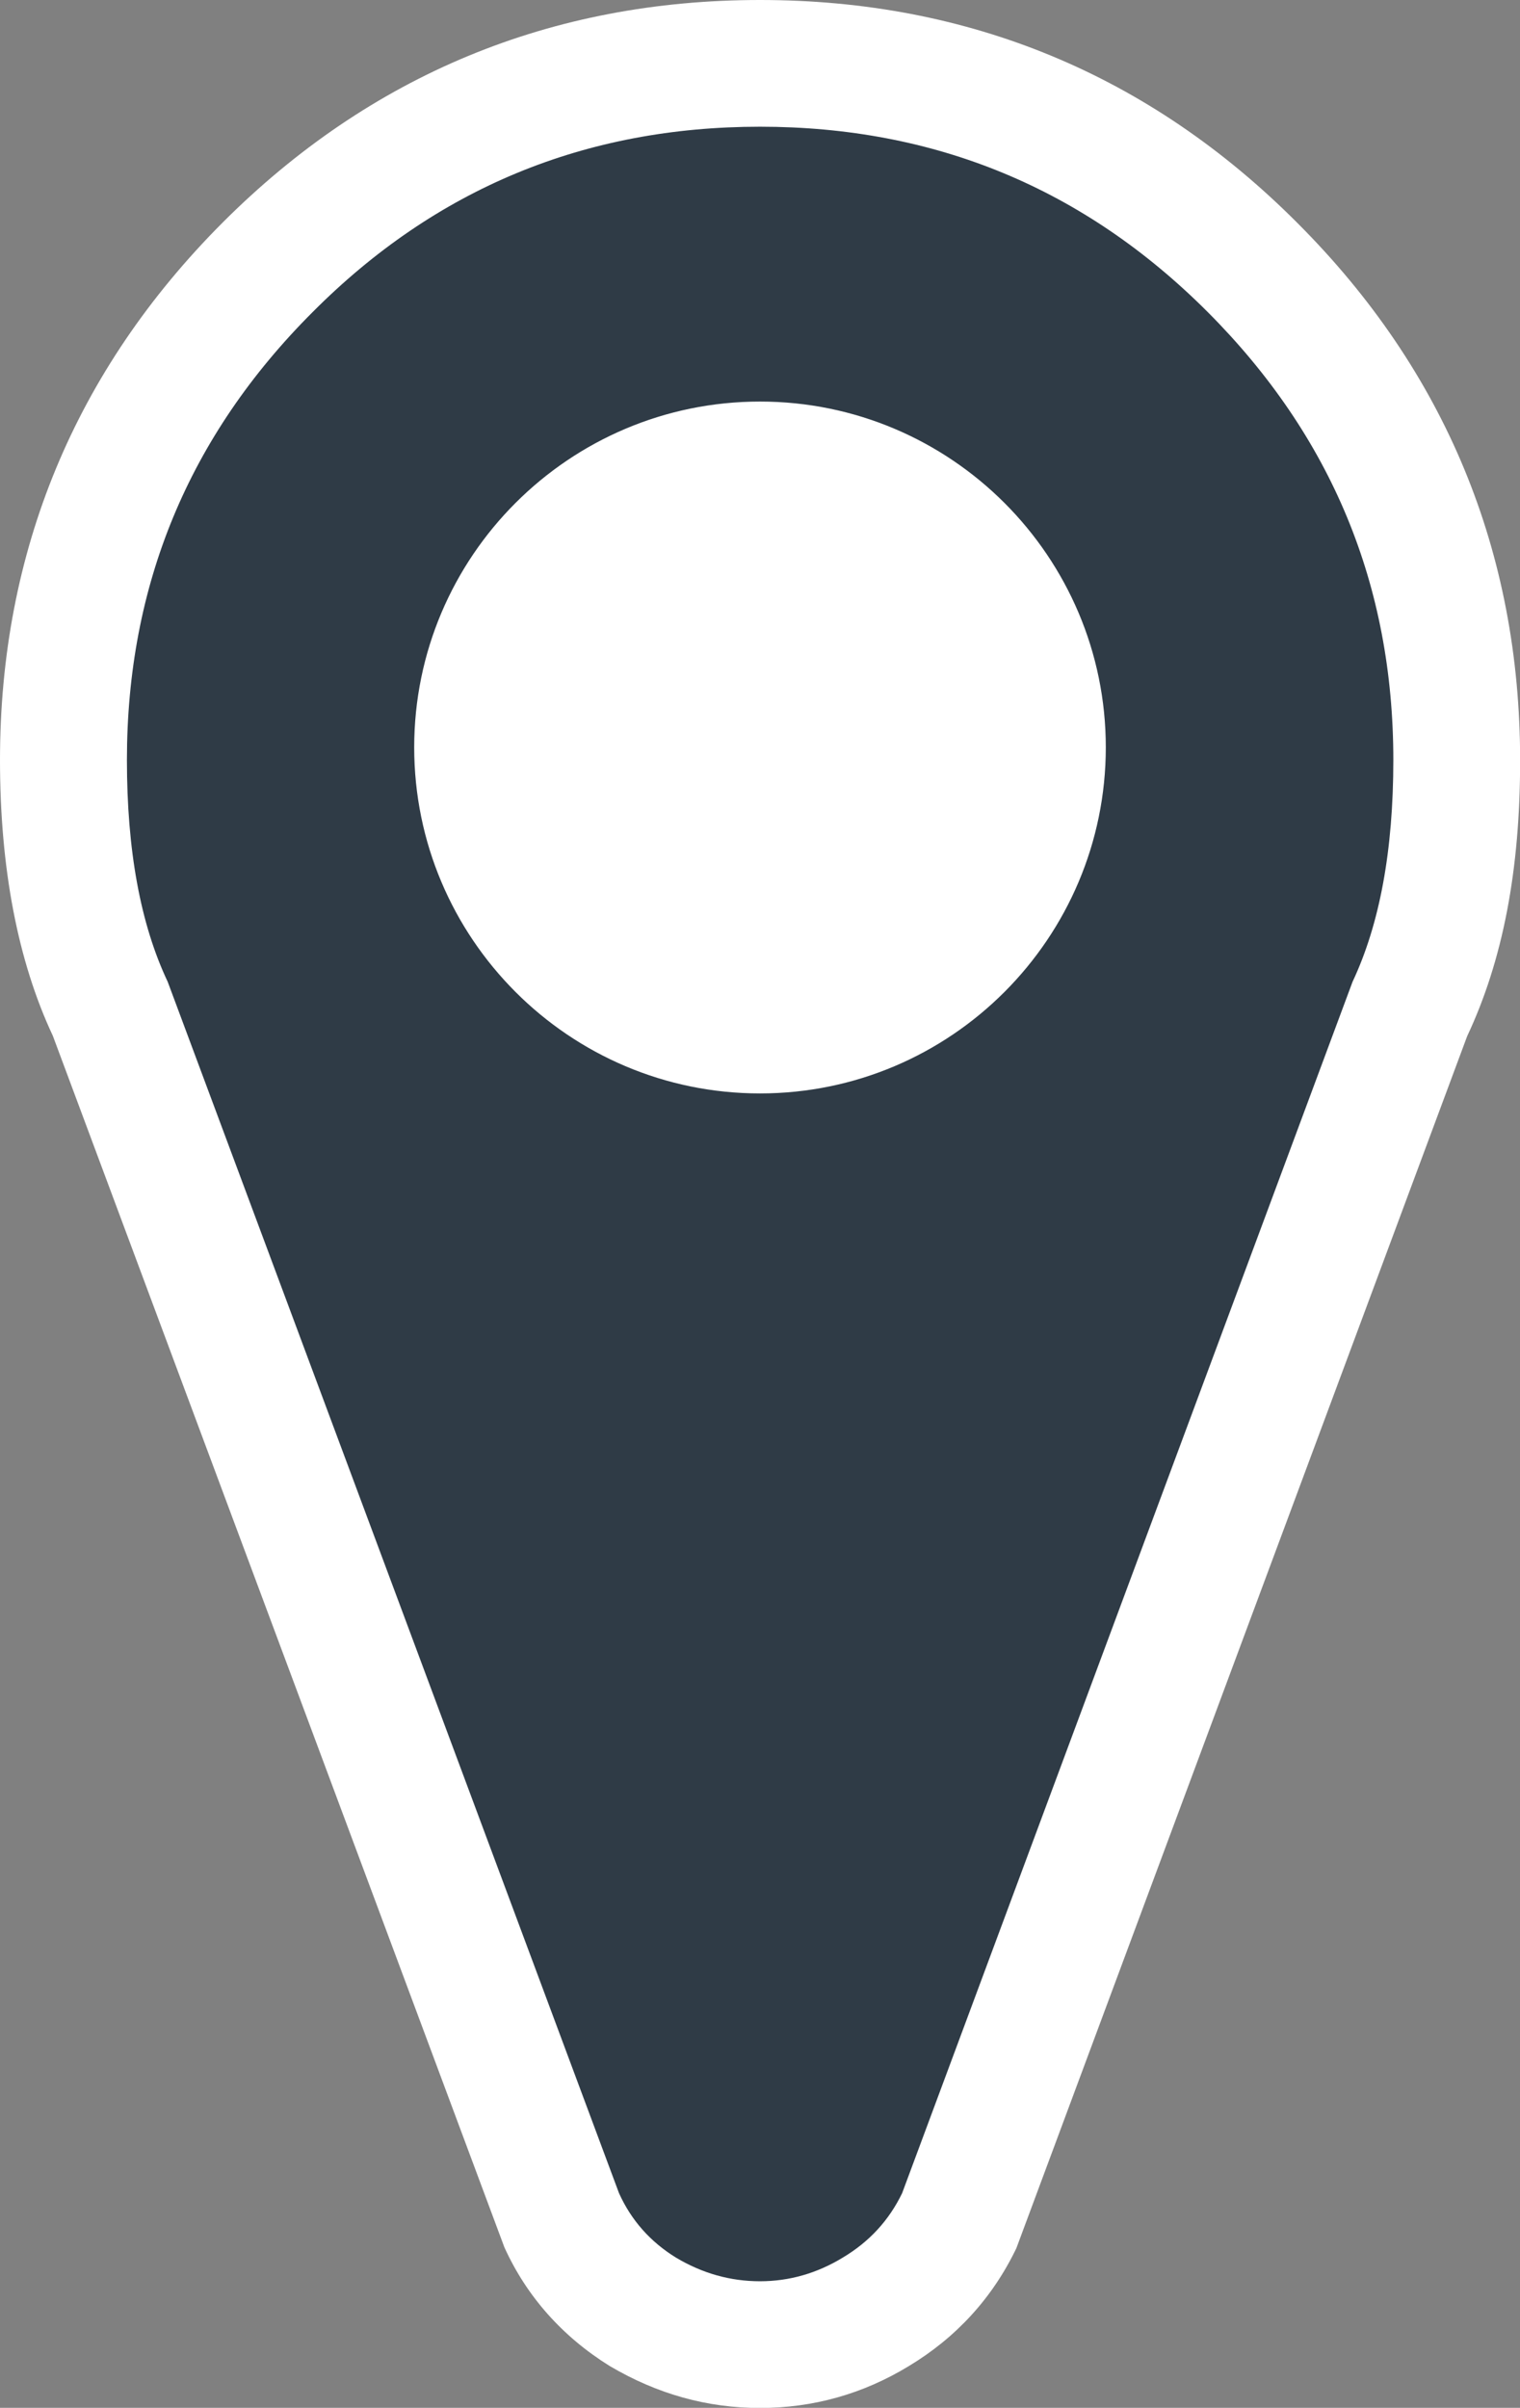 <?xml version="1.0" encoding="utf-8"?>
<!-- Generator: Adobe Illustrator 16.0.0, SVG Export Plug-In . SVG Version: 6.00 Build 0)  -->
<!DOCTYPE svg PUBLIC "-//W3C//DTD SVG 1.1//EN" "http://www.w3.org/Graphics/SVG/1.1/DTD/svg11.dtd">
<svg version="1.1"
	 id="svg3915" xmlns:cc="http://creativecommons.org/ns#" xmlns:svg="http://www.w3.org/2000/svg" xmlns:dc="http://purl.org/dc/elements/1.1/" xmlns:rdf="http://www.w3.org/1999/02/22-rdf-syntax-ns#"
	 xmlns="http://www.w3.org/2000/svg" xmlns:xlink="http://www.w3.org/1999/xlink" x="0px" y="0px" width="12px" height="19.002px"
	 viewBox="96.263 570.5 12 19.002" enable-background="new 96.263 570.5 12 19.002" xml:space="preserve">
<rect x="96.263" y="570.5" width="12" height="19.002" fill="#808080" stroke="none"/>
<g>
	<g>
		<path fill="#2F3B46" d="M102.263,588.998c-0.324,0-0.633-0.086-0.918-0.254c-0.294-0.181-0.511-0.426-0.65-0.729l-3.562-9.554
			c-0.246-0.521-0.37-1.182-0.37-1.963c0-1.511,0.542-2.818,1.612-3.889c1.067-1.068,2.376-1.609,3.888-1.609
			s2.82,0.541,3.889,1.609c1.069,1.068,1.611,2.378,1.611,3.889c0,0.781-0.125,1.441-0.371,1.963l-3.554,9.56
			c-0.147,0.309-0.372,0.55-0.665,0.725C102.897,588.911,102.589,588.998,102.263,588.998z M102.263,574.164
			c-1.23,0-2.23,1.002-2.23,2.231c0,1.231,1,2.231,2.23,2.231s2.23-1,2.23-2.231C104.495,575.166,103.493,574.164,102.263,574.164z"
			/>
		<path fill="#FFFFFF" d="M102.263,571.5c1.381,0,2.559,0.486,3.535,1.463c0.977,0.979,1.465,2.155,1.465,3.535
			c0,0.711-0.107,1.293-0.322,1.75l-3.556,9.56c-0.104,0.215-0.26,0.384-0.468,0.508c-0.202,0.123-0.42,0.187-0.654,0.187
			s-0.455-0.062-0.664-0.187c-0.201-0.124-0.352-0.293-0.449-0.508l-3.563-9.56c-0.216-0.457-0.322-1.039-0.322-1.75
			c0-1.38,0.488-2.558,1.466-3.535C99.704,571.986,100.883,571.5,102.263,571.5 M102.263,579.129c1.508,0,2.73-1.226,2.73-2.731
			s-1.223-2.729-2.73-2.729s-2.73,1.224-2.73,2.729S100.755,579.129,102.263,579.129 M102.263,570.5
			c-1.648,0-3.076,0.59-4.242,1.756c-1.166,1.168-1.758,2.597-1.758,4.242c0,0.855,0.141,1.588,0.417,2.176l3.565,9.561
			c0.175,0.386,0.457,0.704,0.83,0.936c0.377,0.223,0.772,0.332,1.188,0.332c0.42,0,0.814-0.111,1.174-0.33
			c0.371-0.223,0.66-0.535,0.85-0.931l3.559-9.565c0.281-0.597,0.418-1.308,0.418-2.174c0-1.648-0.591-3.076-1.757-4.242
			C105.34,571.09,103.911,570.5,102.263,570.5L102.263,570.5z M102.263,578.129c-0.955,0-1.73-0.776-1.73-1.731
			s0.777-1.729,1.73-1.729c0.954,0,1.73,0.774,1.73,1.729S103.218,578.129,102.263,578.129L102.263,578.129z"/>
	</g>
	<circle fill="#FFFFFF" cx="102.263" cy="576.327" r="2.412"/>
</g>
</svg>
